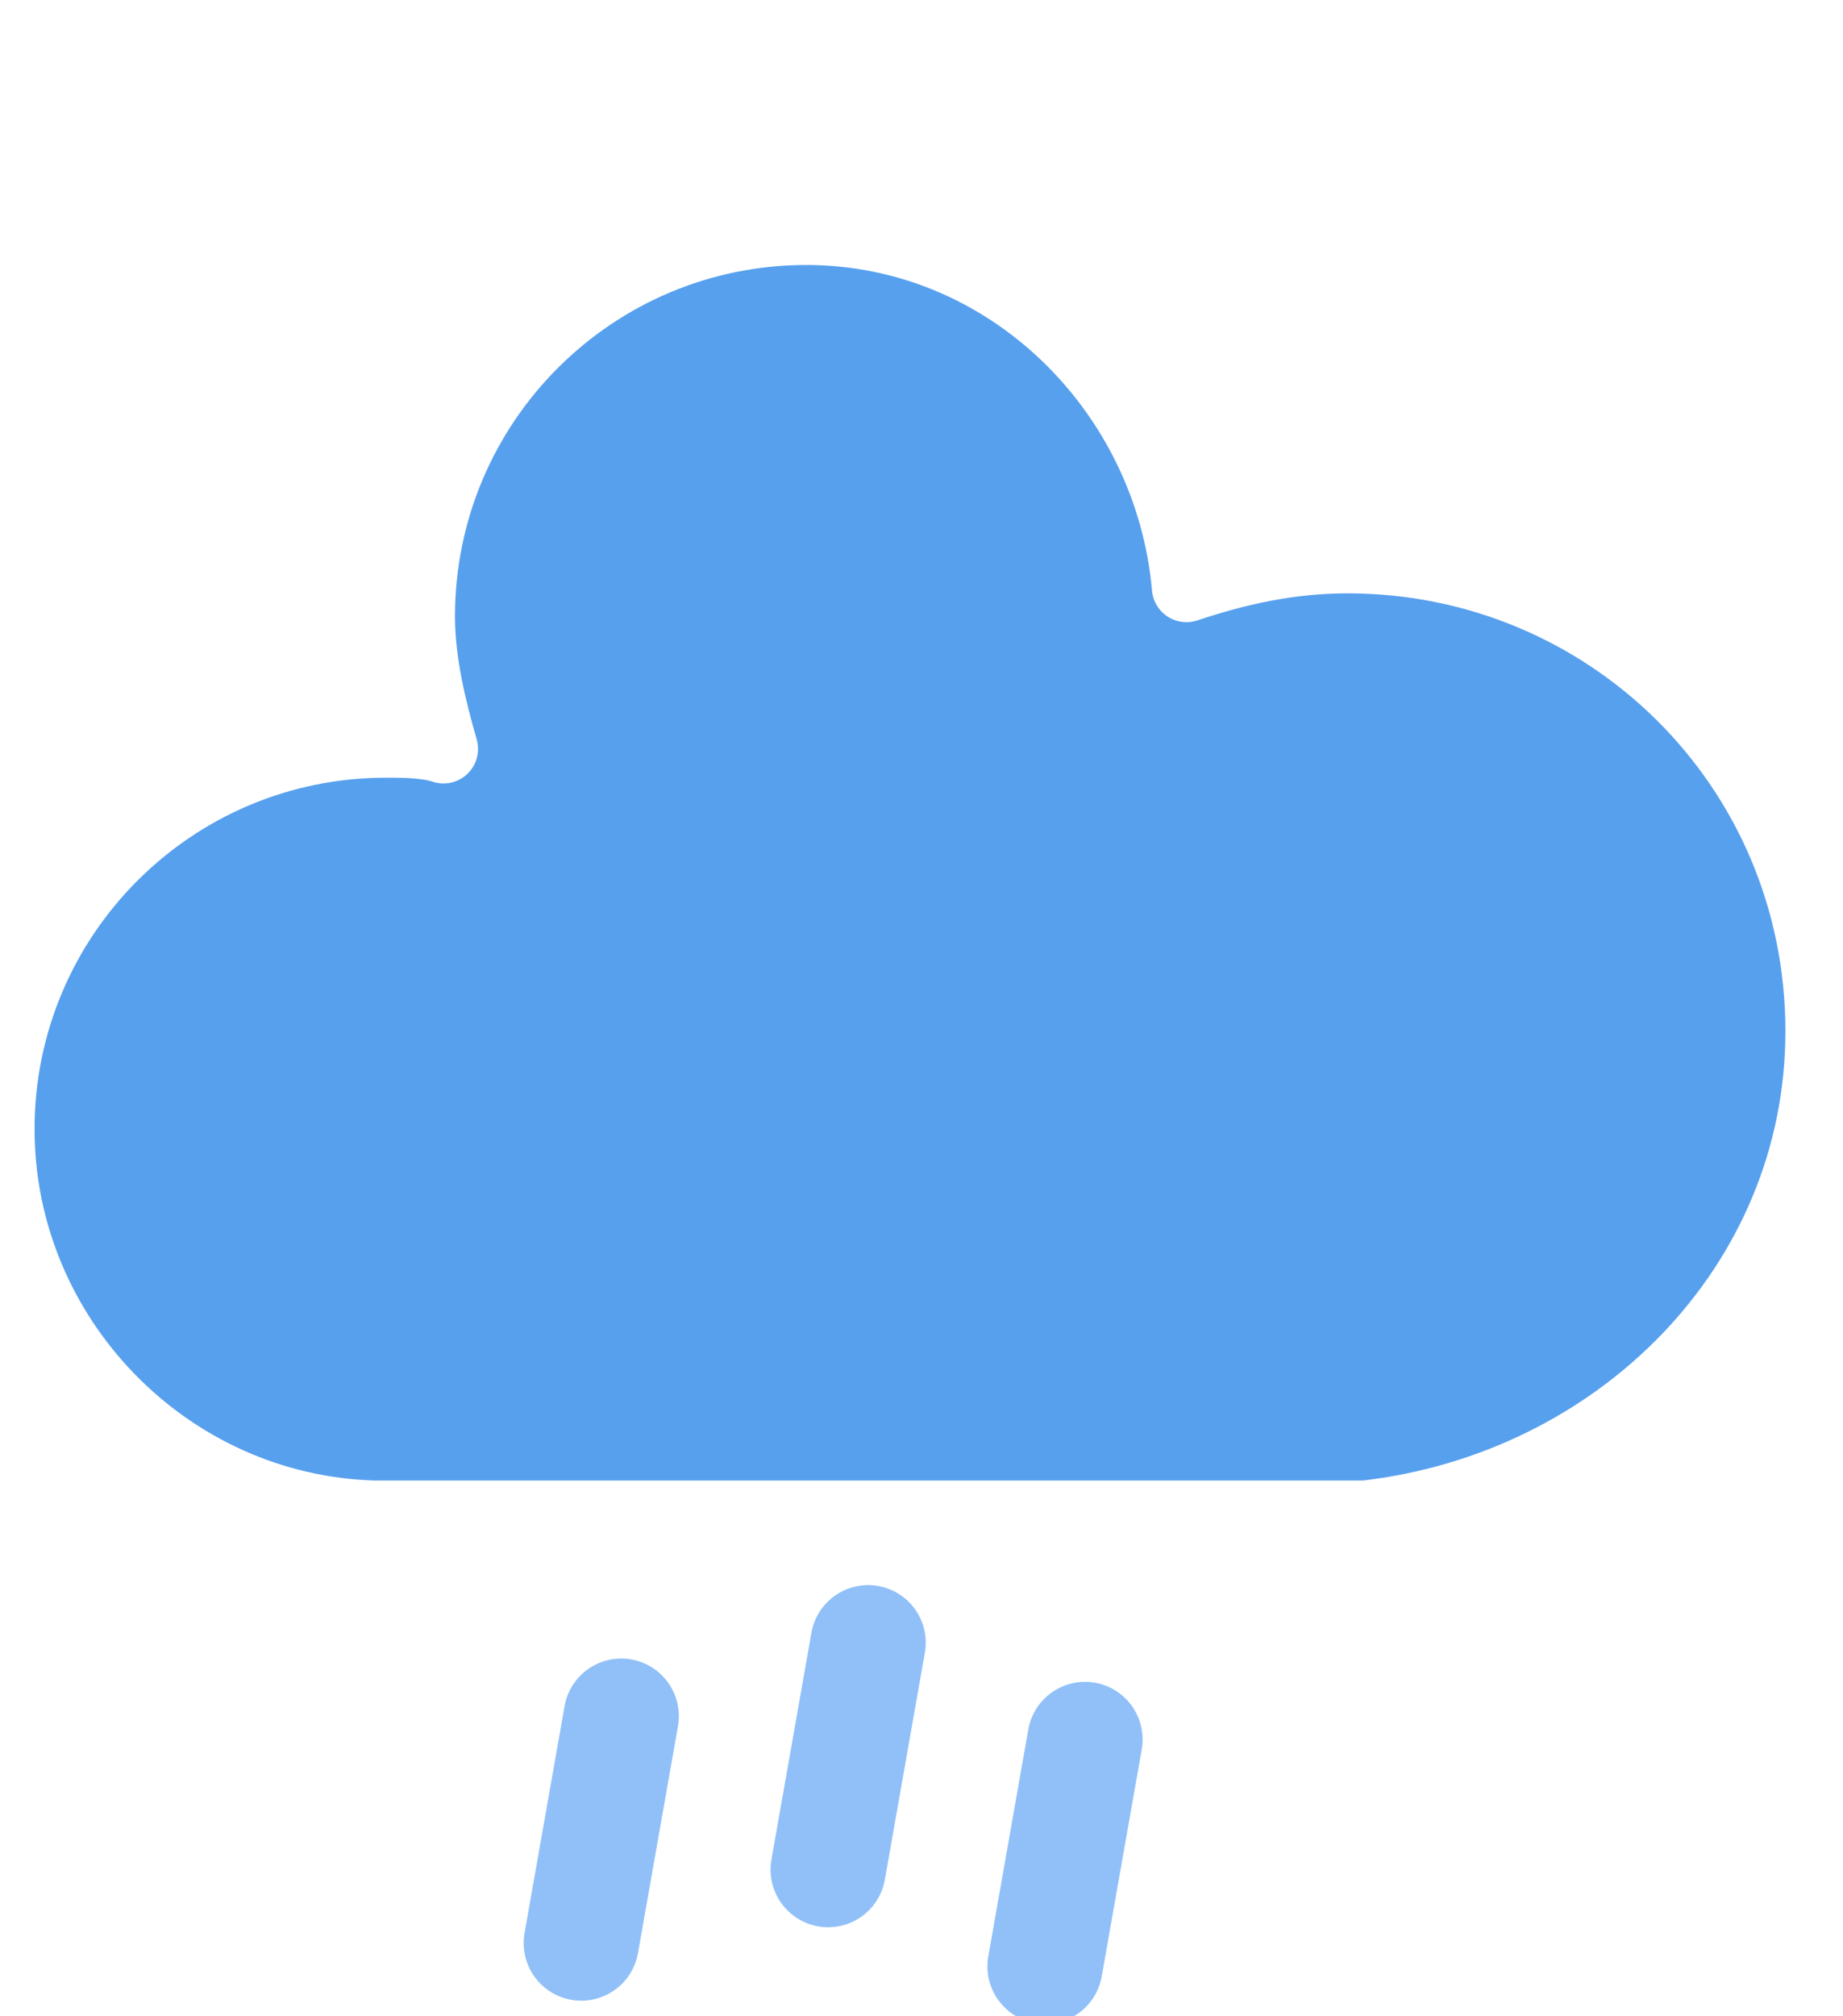 <svg xmlns="http://www.w3.org/2000/svg" xmlns:xlink="http://www.w3.org/1999/xlink" version="1.1" width="32" height="35" style=""><rect id="backgroundrect" width="100%" height="100%" x="0" y="0" fill="none" stroke="none"/>
    <defs>
        <filter id="blur" width="200%" height="200%">
            <feGaussianBlur in="SourceAlpha" stdDeviation="3"/>
            <feOffset dx="0" dy="4" result="offsetblur"/>
            <feComponentTransfer>
                <feFuncA type="linear" slope="0.05"/>
            </feComponentTransfer>
            <feMerge> 
                <feMergeNode/>
                <feMergeNode in="SourceGraphic"/> 
            </feMerge>
        </filter>
        <style type="text/css"><![CDATA[
/*
** RAIN
*/
@keyframes am-weather-rain {
  0% {
    stroke-dashoffset: 0;
  }

  100% {
    stroke-dashoffset: -100;
  }
}

.am-weather-rain-1 {
  -webkit-animation-name: am-weather-rain;
     -moz-animation-name: am-weather-rain;
      -ms-animation-name: am-weather-rain;
          animation-name: am-weather-rain;
  -webkit-animation-duration: 8s;
     -moz-animation-duration: 8s;
      -ms-animation-duration: 8s;
          animation-duration: 8s;
  -webkit-animation-timing-function: linear;
     -moz-animation-timing-function: linear;
      -ms-animation-timing-function: linear;
          animation-timing-function: linear;
  -webkit-animation-iteration-count: infinite;
     -moz-animation-iteration-count: infinite;
      -ms-animation-iteration-count: infinite;
          animation-iteration-count: infinite;
}

.am-weather-rain-2 {
  -webkit-animation-name: am-weather-rain;
     -moz-animation-name: am-weather-rain;
      -ms-animation-name: am-weather-rain;
          animation-name: am-weather-rain;
  -webkit-animation-delay: 0.25s;
     -moz-animation-delay: 0.25s;
      -ms-animation-delay: 0.25s;
          animation-delay: 0.25s;
  -webkit-animation-duration: 8s;
     -moz-animation-duration: 8s;
      -ms-animation-duration: 8s;
          animation-duration: 8s;
  -webkit-animation-timing-function: linear;
     -moz-animation-timing-function: linear;
      -ms-animation-timing-function: linear;
          animation-timing-function: linear;
  -webkit-animation-iteration-count: infinite;
     -moz-animation-iteration-count: infinite;
      -ms-animation-iteration-count: infinite;
          animation-iteration-count: infinite;
}
        ]]></style>
    </defs>
    
<g class="currentLayer" style=""><title>Layer 1</title><g filter="url(#blur)" id="rainy-6" class="">
        <g id="svg_1">
            <g id="svg_2">
                <path d="M31.6,13.9 c0,-4.6 -3.7,-8.2 -8.2,-8.2 c-1,0 -1.9,0.2 -2.8,0.5 c-0.3,-3.4 -3.1,-6.2 -6.6,-6.2 c-3.7,0 -6.7,3 -6.7,6.7 c0,0.8 0.2,1.6 0.4,2.3 c-0.3,-0.1 -0.7,-0.1 -1,-0.1 c-3.7,0 -6.7,3 -6.7,6.7 c0,3.6 2.9,6.6 6.5,6.7 l17.2,0 C28.1,21.8 31.6,18.3 31.6,13.9 z" fill="#57A0EE" stroke="white" stroke-linejoin="round" stroke-width="1.2" id="svg_3"/>
            </g>
        </g>
        <g transform="rotate(10 14.9,25.5) " id="svg_4">
            <line class="am-weather-rain-1" fill="none" stroke="#91C0F8" stroke-dasharray="4,4" stroke-linecap="round" stroke-width="2" x1="10.9" x2="10.9" y1="26.5" y2="34.5" id="svg_5"/>
            <line class="am-weather-rain-2" fill="none" stroke="#91C0F8" stroke-dasharray="4,4" stroke-linecap="round" stroke-width="2" x1="14.9" x2="14.9" y1="24.5" y2="32.5" id="svg_6"/>
            <line class="am-weather-rain-1" fill="none" stroke="#91C0F8" stroke-dasharray="4,4" stroke-linecap="round" stroke-width="2" x1="18.9" x2="18.9" y1="25.5" y2="33.5" id="svg_7"/>
        </g>
    </g></g></svg>